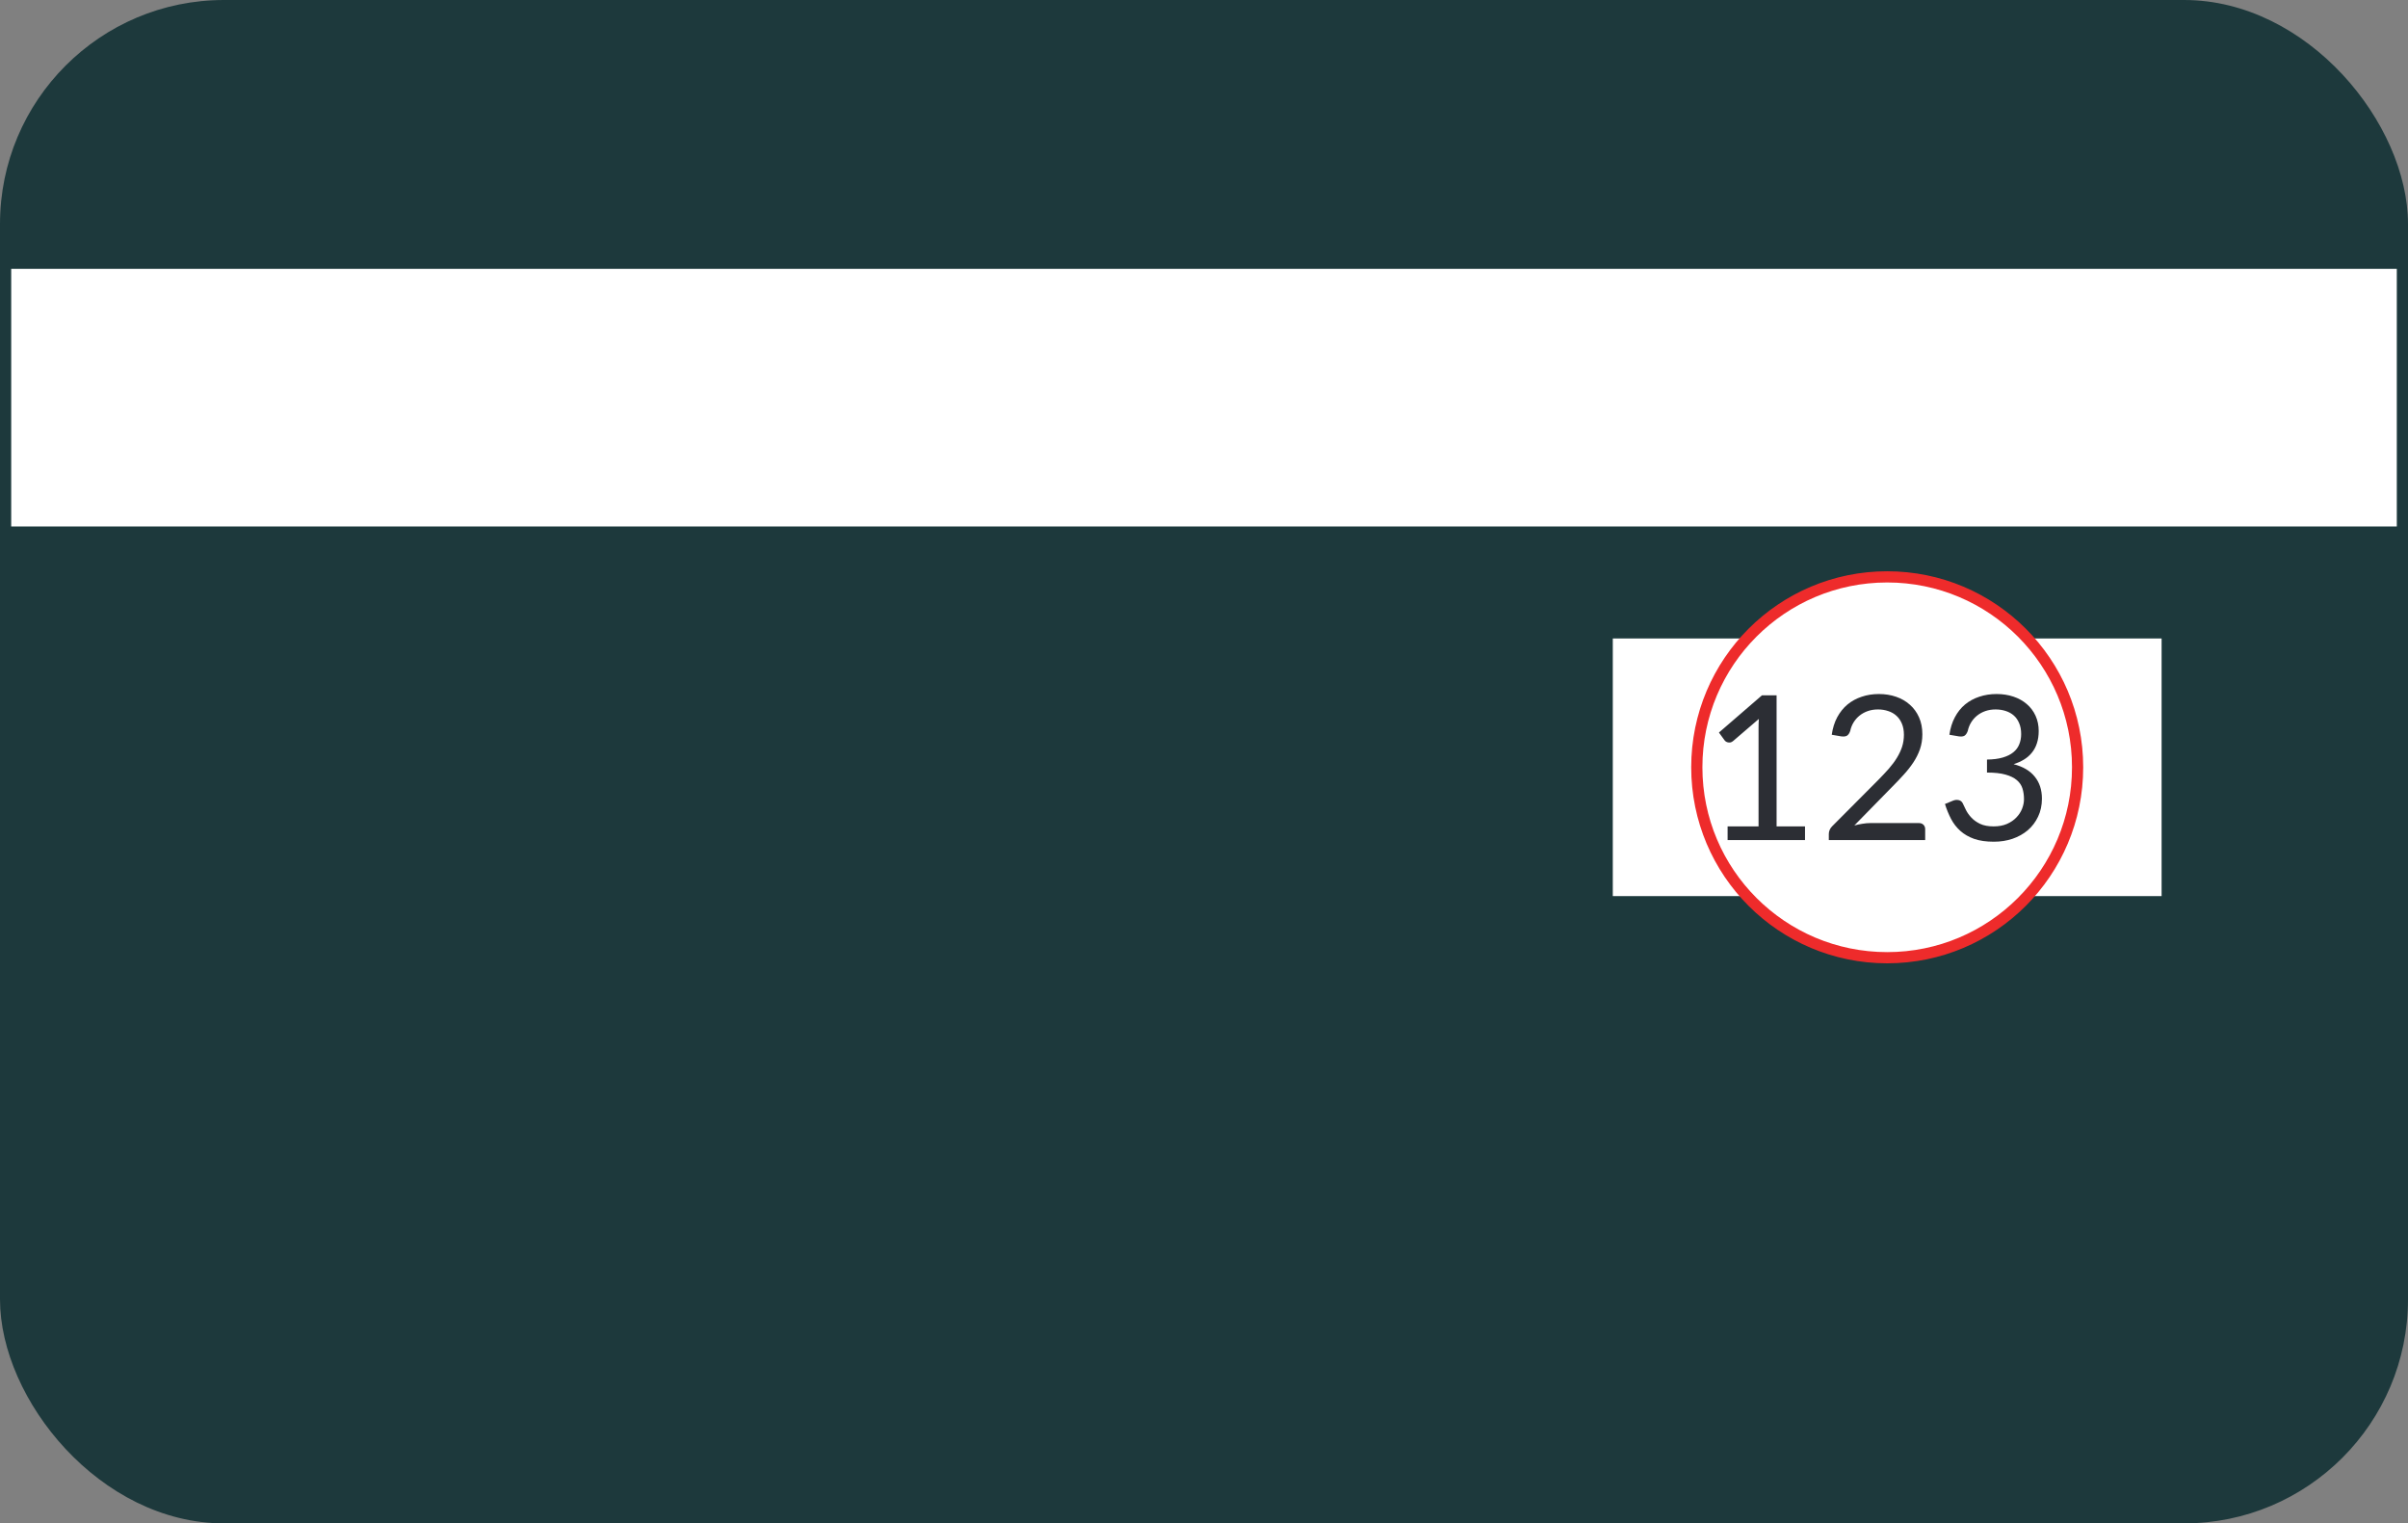 <svg width="215" height="136" viewBox="0 0 215 136" fill="none" xmlns="http://www.w3.org/2000/svg">
<rect x="0" y="0" width="215" height="136" fill="#808080" stroke="none"/>
<rect width="215" height="136" rx="20" fill="#1D393C"/>
<rect x="144" y="57" width="49" height="23" fill="white"/>
<rect x="1" y="24" width="213" height="23" fill="white"/>
<circle cx="168.5" cy="68.5" r="17" fill="white" stroke="#EE2B2B"/>
<path d="M161.162 73.776V75H154.25V73.776H157.013V64.983C157.013 64.719 157.022 64.452 157.04 64.182L154.745 66.153C154.667 66.219 154.589 66.261 154.511 66.279C154.433 66.291 154.361 66.291 154.295 66.279C154.229 66.267 154.166 66.243 154.106 66.207C154.052 66.171 154.01 66.132 153.98 66.09L153.476 65.397L157.319 62.076H158.624V73.776H161.162ZM171.324 73.479C171.498 73.479 171.636 73.53 171.738 73.632C171.84 73.734 171.891 73.866 171.891 74.028V75H163.287V74.451C163.287 74.337 163.311 74.22 163.359 74.1C163.407 73.98 163.482 73.869 163.584 73.767L167.715 69.618C168.057 69.27 168.369 68.937 168.651 68.619C168.933 68.295 169.173 67.971 169.371 67.647C169.569 67.323 169.722 66.996 169.83 66.666C169.938 66.33 169.992 65.973 169.992 65.595C169.992 65.217 169.932 64.887 169.812 64.605C169.692 64.317 169.527 64.08 169.317 63.894C169.113 63.708 168.87 63.57 168.588 63.48C168.306 63.384 168.003 63.336 167.679 63.336C167.349 63.336 167.046 63.384 166.77 63.48C166.494 63.576 166.248 63.711 166.032 63.885C165.822 64.053 165.645 64.254 165.501 64.488C165.357 64.722 165.255 64.98 165.195 65.262C165.123 65.472 165.024 65.613 164.898 65.685C164.778 65.751 164.607 65.769 164.385 65.739L163.548 65.595C163.632 65.007 163.794 64.488 164.034 64.038C164.28 63.582 164.586 63.201 164.952 62.895C165.324 62.589 165.747 62.358 166.221 62.202C166.695 62.04 167.208 61.959 167.76 61.959C168.306 61.959 168.816 62.04 169.29 62.202C169.764 62.364 170.175 62.601 170.523 62.913C170.871 63.219 171.144 63.594 171.342 64.038C171.54 64.482 171.639 64.986 171.639 65.55C171.639 66.03 171.567 66.477 171.423 66.891C171.279 67.299 171.084 67.689 170.838 68.061C170.592 68.433 170.307 68.796 169.983 69.15C169.665 69.504 169.326 69.861 168.966 70.221L165.564 73.695C165.804 73.629 166.047 73.578 166.293 73.542C166.539 73.5 166.776 73.479 167.004 73.479H171.324ZM174.053 65.595C174.137 65.007 174.299 64.488 174.539 64.038C174.779 63.582 175.082 63.201 175.448 62.895C175.82 62.589 176.243 62.358 176.717 62.202C177.197 62.04 177.713 61.959 178.265 61.959C178.811 61.959 179.315 62.037 179.777 62.193C180.239 62.349 180.635 62.571 180.965 62.859C181.301 63.147 181.562 63.495 181.748 63.903C181.934 64.311 182.027 64.764 182.027 65.262C182.027 65.67 181.973 66.036 181.865 66.36C181.763 66.678 181.613 66.957 181.415 67.197C181.223 67.437 180.989 67.641 180.713 67.809C180.437 67.977 180.128 68.115 179.786 68.223C180.626 68.439 181.256 68.811 181.676 69.339C182.102 69.861 182.315 70.515 182.315 71.301C182.315 71.895 182.201 72.429 181.973 72.903C181.751 73.377 181.445 73.782 181.055 74.118C180.665 74.448 180.209 74.703 179.687 74.883C179.171 75.057 178.616 75.144 178.022 75.144C177.338 75.144 176.753 75.06 176.267 74.892C175.781 74.718 175.37 74.481 175.034 74.181C174.698 73.881 174.422 73.527 174.206 73.119C173.99 72.705 173.807 72.258 173.657 71.778L174.35 71.49C174.53 71.412 174.704 71.391 174.872 71.427C175.046 71.463 175.172 71.562 175.25 71.724C175.328 71.892 175.424 72.093 175.538 72.327C175.658 72.561 175.82 72.786 176.024 73.002C176.228 73.218 176.486 73.401 176.798 73.551C177.116 73.701 177.518 73.776 178.004 73.776C178.454 73.776 178.847 73.704 179.183 73.56C179.525 73.41 179.807 73.218 180.029 72.984C180.257 72.75 180.428 72.489 180.542 72.201C180.656 71.913 180.713 71.628 180.713 71.346C180.713 70.998 180.668 70.68 180.578 70.392C180.488 70.104 180.32 69.855 180.074 69.645C179.828 69.435 179.489 69.27 179.057 69.15C178.631 69.03 178.082 68.97 177.41 68.97V67.809C177.962 67.803 178.43 67.743 178.814 67.629C179.204 67.515 179.519 67.359 179.759 67.161C180.005 66.963 180.182 66.726 180.29 66.45C180.404 66.174 180.461 65.868 180.461 65.532C180.461 65.16 180.401 64.836 180.281 64.56C180.167 64.284 180.008 64.056 179.804 63.876C179.6 63.696 179.357 63.561 179.075 63.471C178.799 63.381 178.499 63.336 178.175 63.336C177.851 63.336 177.548 63.384 177.266 63.48C176.99 63.576 176.744 63.711 176.528 63.885C176.318 64.053 176.141 64.254 175.997 64.488C175.853 64.722 175.751 64.98 175.691 65.262C175.613 65.472 175.514 65.613 175.394 65.685C175.28 65.751 175.112 65.769 174.89 65.739L174.053 65.595Z" fill="#2C2E34"/>
</svg>
